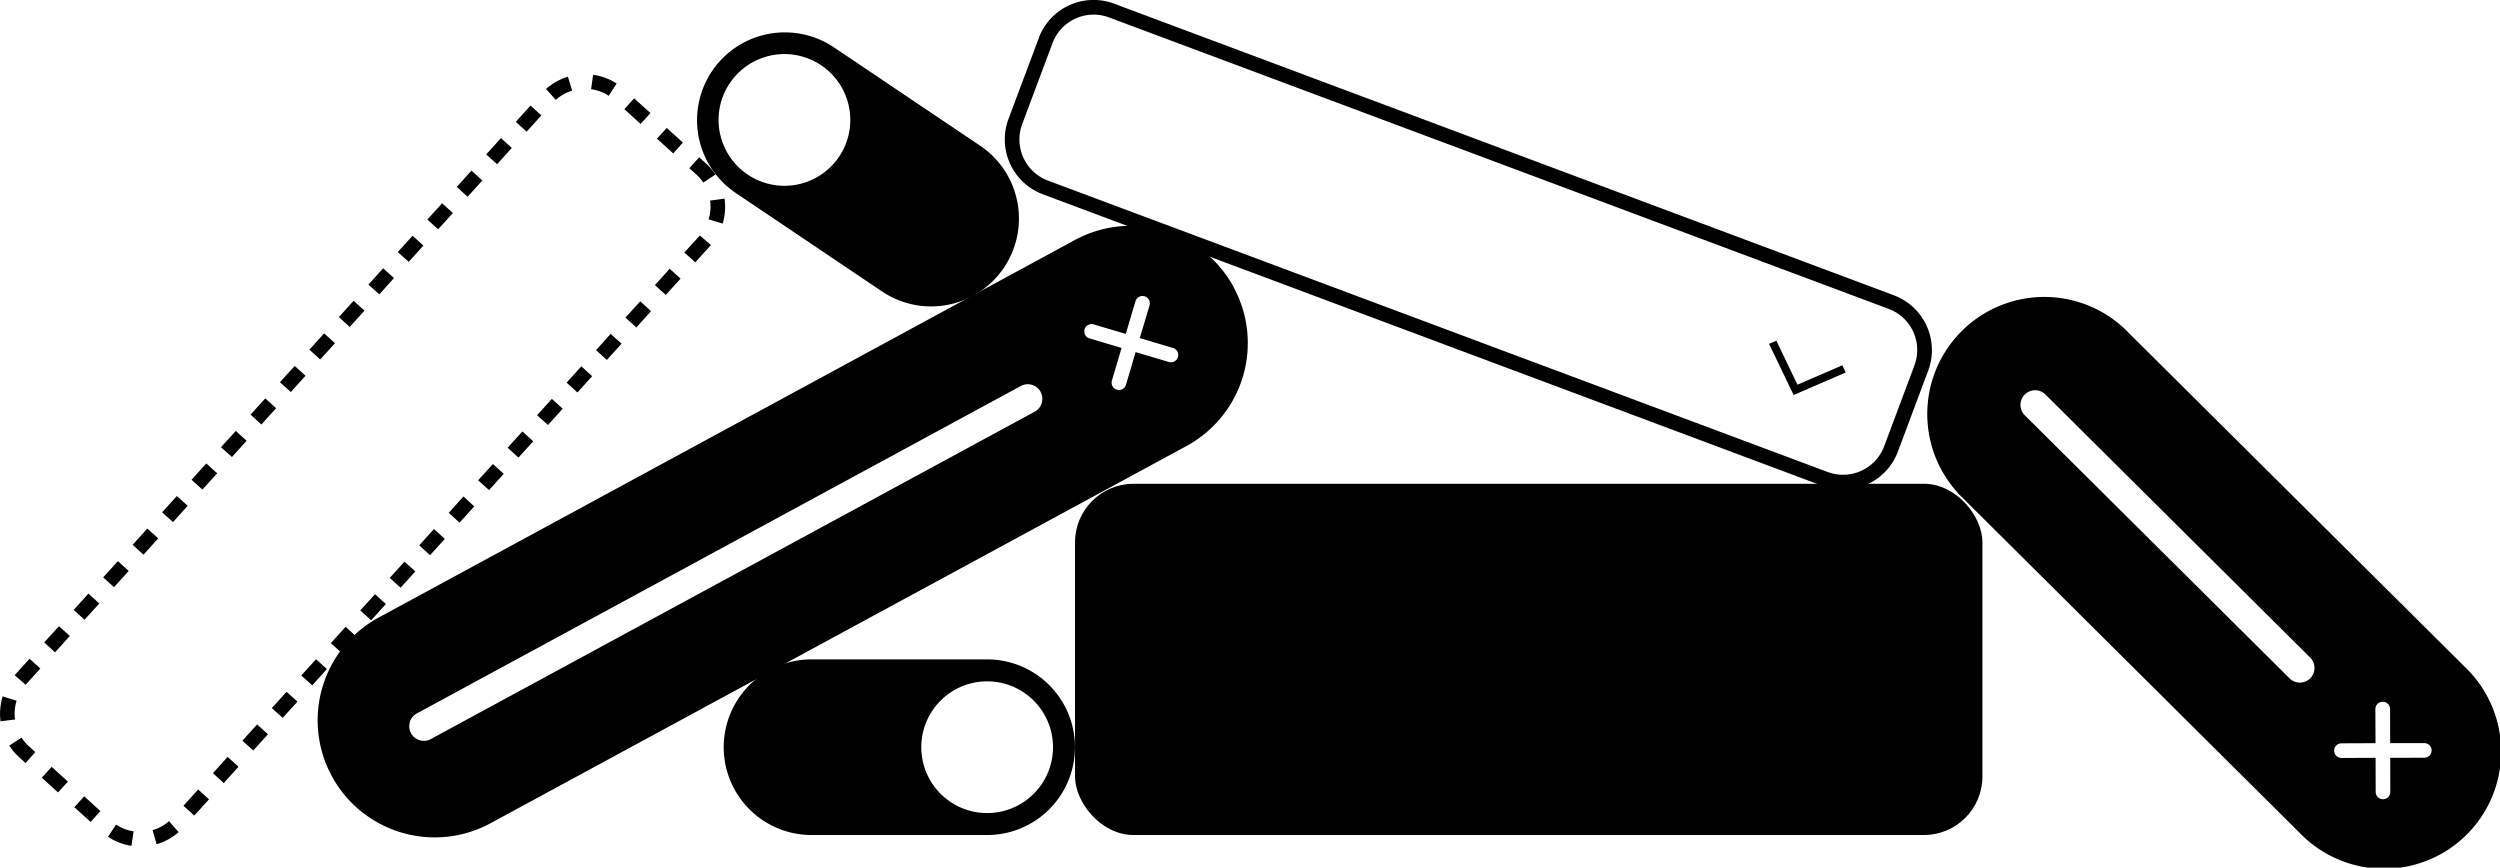 <svg xmlns="http://www.w3.org/2000/svg" viewBox="0 0 341.64 118.56" width="341.64" height="118.56"><rect width="124" height="48" x="146.91" y="66.11" rx="8"/><path d="m290.81 45.4 46.1 45.81a16 16 0 1 1-22.55 22.7l-46.1-45.82a16 16 0 1 1 22.55-22.7Zm34.8 50.5a1 1 0 0 0-1 1l.02 4.66-4.65.02a1 1 0 0 0 0 2l4.66-.02.01 4.66a1 1 0 0 0 2 0l-.01-4.66 4.66-.01a1 1 0 0 0-.01-2h-4.66l-.01-4.65a1 1 0 0 0-1-1Zm-46.09-41.99a2 2 0 0 0-2.82 2.84l36.18 35.95a2 2 0 1 0 2.82-2.84l-36.18-35.95ZM168.58 39.25a16 16 0 0 1-6.44 21.7L67.2 112.41a16 16 0 1 1-15.25-28.13l94.94-51.48a16 16 0 0 1 21.7 6.44Zm-26.37 14.3a2 2 0 0 0-2.71-.8l-82.64 44.8a2 2 0 0 0 1.9 3.51l82.64-44.8a2 2 0 0 0 .8-2.71Zm14.2-13.06a1 1 0 0 0-1.24.68l-1.33 4.46-4.46-1.32a1 1 0 0 0-.57 1.91l4.46 1.33-1.32 4.46a1 1 0 1 0 1.92.57l1.32-4.46 4.46 1.32a1 1 0 1 0 .57-1.91l-4.46-1.33 1.33-4.46a1 1 0 0 0-.68-1.25Z"/><path d="M134.9 90.11a12 12 0 1 1 0 24h-24a12 12 0 1 1 0-24h24Zm0 3a9 9 0 1 0 0 18 9 9 0 0 0 0-18Zm-20.88-86.6 19.92 13.4a12 12 0 0 1-13.4 19.92l-19.91-13.4a12 12 0 1 1 13.4-19.91Zm-1.67 2.5a9 9 0 1 0-10.05 14.93 9 9 0 0 0 10.05-14.93Z"/><path d="M15.86 112.68c.73.49 1.54.8 2.4.93l-.3 1.98a7.96 7.96 0 0 1-3.2-1.24l1.1-1.67Zm7.24-.46 1.31 1.5a7.96 7.96 0 0 1-3.01 1.65l-.55-1.93c.83-.23 1.6-.65 2.25-1.22Zm-11.6-3.4 2.22 2.02-1.34 1.48-2.22-2.01 1.34-1.48Zm15.58-.93 1.48 1.34-2.01 2.22-1.48-1.34 2.01-2.22Zm-20.03-3.1 2.23 2.02-1.35 1.48-2.22-2.01 1.34-1.48Zm24.06-1.35 1.48 1.34-2.01 2.23-1.48-1.35 2-2.22ZM2.95 100.8a6 6 0 0 0 1.02 1.2l.86.78-1.34 1.49-.86-.78a8 8 0 0 1-1.36-1.6l1.68-1.09ZM35.14 99l1.48 1.34-2.01 2.22-1.49-1.34 2.02-2.23ZM.36 95.16l1.91.6c-.26.82-.33 1.7-.22 2.56l-1.98.25a8.02 8.02 0 0 1 .3-3.41Zm38.8-.62 1.49 1.34-2.02 2.22-1.48-1.34 2.01-2.22Zm4.03-4.45 1.48 1.34-2 2.23-1.5-1.35 2.02-2.22Zm-39.16-.07 1.48 1.34-1.96 2.16-.05.06L2 92.26l.07-.07 1.96-2.16Zm43.19-4.38L48.7 87l-2.01 2.23-1.48-1.34 2.01-2.23Zm-39.16-.07 1.48 1.34-2.02 2.23-1.48-1.35 2.02-2.22Zm43.19-4.37 1.48 1.34-2.01 2.22-1.49-1.34 2.02-2.22Zm-39.17-.08 1.49 1.35-2.02 2.22-1.48-1.34 2.01-2.23Zm43.2-4.37 1.48 1.34-2.02 2.22-1.48-1.34 2.02-2.22Zm-39.17-.07 1.48 1.34-2.01 2.22-1.48-1.34 2.01-2.22Zm43.2-4.38 1.48 1.34-2.02 2.23-1.48-1.35 2.01-2.22Zm-39.17-.07 1.48 1.34-2.01 2.23-1.48-1.35 2-2.22Zm43.2-4.38 1.47 1.35-2.01 2.22-1.48-1.34 2.01-2.23Zm-39.17-.07 1.48 1.34-2.01 2.23-1.49-1.34 2.02-2.23Zm43.19-4.37 1.48 1.34-2.01 2.22-1.49-1.34 2.02-2.22Zm-39.17-.08 1.49 1.35-2.02 2.22-1.48-1.34 2.01-2.23Zm43.2-4.37 1.48 1.34-2.02 2.23-1.48-1.35 2.02-2.22Zm-39.17-.07 1.48 1.34-2 2.22-1.5-1.34 2.02-2.22Zm43.2-4.38 1.48 1.34-2.02 2.23-1.48-1.34 2.01-2.23Zm-39.17-.07 1.48 1.34-2.01 2.23-1.48-1.35 2.01-2.22Zm43.2-4.38 1.47 1.35-2.01 2.22-1.48-1.34 2.01-2.23ZM40.27 50l1.48 1.35-2.01 2.22-1.49-1.34L40.28 50Zm43.19-4.37 1.48 1.34-2.01 2.22-1.48-1.34 2-2.22Zm-39.16-.07 1.48 1.34-2.02 2.22-1.48-1.34 2.02-2.22Zm43.19-4.38 1.48 1.34-2.01 2.23-1.49-1.35 2.02-2.22Zm-39.17-.07 1.49 1.34-2.02 2.23-1.48-1.35 2.01-2.22Zm43.2-4.38L93 38.08l-2.02 2.22-1.48-1.34 2.01-2.23Zm-39.17-.07L53.84 38l-2.01 2.23-1.48-1.34 2.01-2.23Zm43.2-4.37 1.47 1.34-2 2.22-1.5-1.34 2.02-2.22Zm-39.17-.08 1.48 1.35-2.01 2.22-1.49-1.34 2.02-2.23Zm39.26-.03 1.51 1.3-.12.15-1.49-1.35.1-.1Zm-35.23-4.41 1.48 1.34-2.02 2.22L58.4 30l2.02-2.22Zm38.6-.63a8.03 8.03 0 0 1-.25 3.41l-1.92-.57c.25-.83.32-1.7.2-2.57l1.98-.27Zm-34.58-3.82 1.49 1.34-2.02 2.23-1.48-1.35 2.01-2.22Zm31.12-1.82.92.83c.5.45.94.97 1.3 1.52l-1.66 1.1c-.28-.41-.6-.8-.99-1.14l-.92-.83 1.35-1.48Zm-27.09-2.63 1.48 1.35-2.01 2.22-1.48-1.34 2.01-2.23Zm22.64-1.4 2.22 2.01L92 20.97l-2.22-2.02 1.34-1.48ZM72.5 14.43l1.48 1.34-2.01 2.22-1.48-1.34 2-2.22Zm14.16-.99 2.23 2.01-1.35 1.49-2.22-2.02 1.34-1.48Zm-9.05-2.96.58 1.91c-.82.25-1.59.68-2.24 1.26l-1.33-1.5a7.96 7.96 0 0 1 3-1.67Zm3.44-.26c1.14.16 2.24.56 3.22 1.2l-1.09 1.67a5.96 5.96 0 0 0-2.4-.9l.27-1.97Zm60.9-5.02a8 8 0 0 1 10.3-4.7L258.8 40.35a8 8 0 0 1 4.7 10.3l-4.14 11.06a8 8 0 0 1-10.3 4.69L142.51 26.55a8 8 0 0 1-4.69-10.3l4.14-11.05Zm9.6-2.82a6 6 0 0 0-7.72 3.52l-4.14 11.06a6 6 0 0 0 3.52 7.72L249.76 64.5a6 6 0 0 0 7.72-3.51l4.14-11.06a6 6 0 0 0-3.52-7.72L151.55 2.38Z"/><path d="m245.11 53.98-3.36-6.99 1-.44 2.88 6.02 6.13-2.65.47.98z"/></svg>
